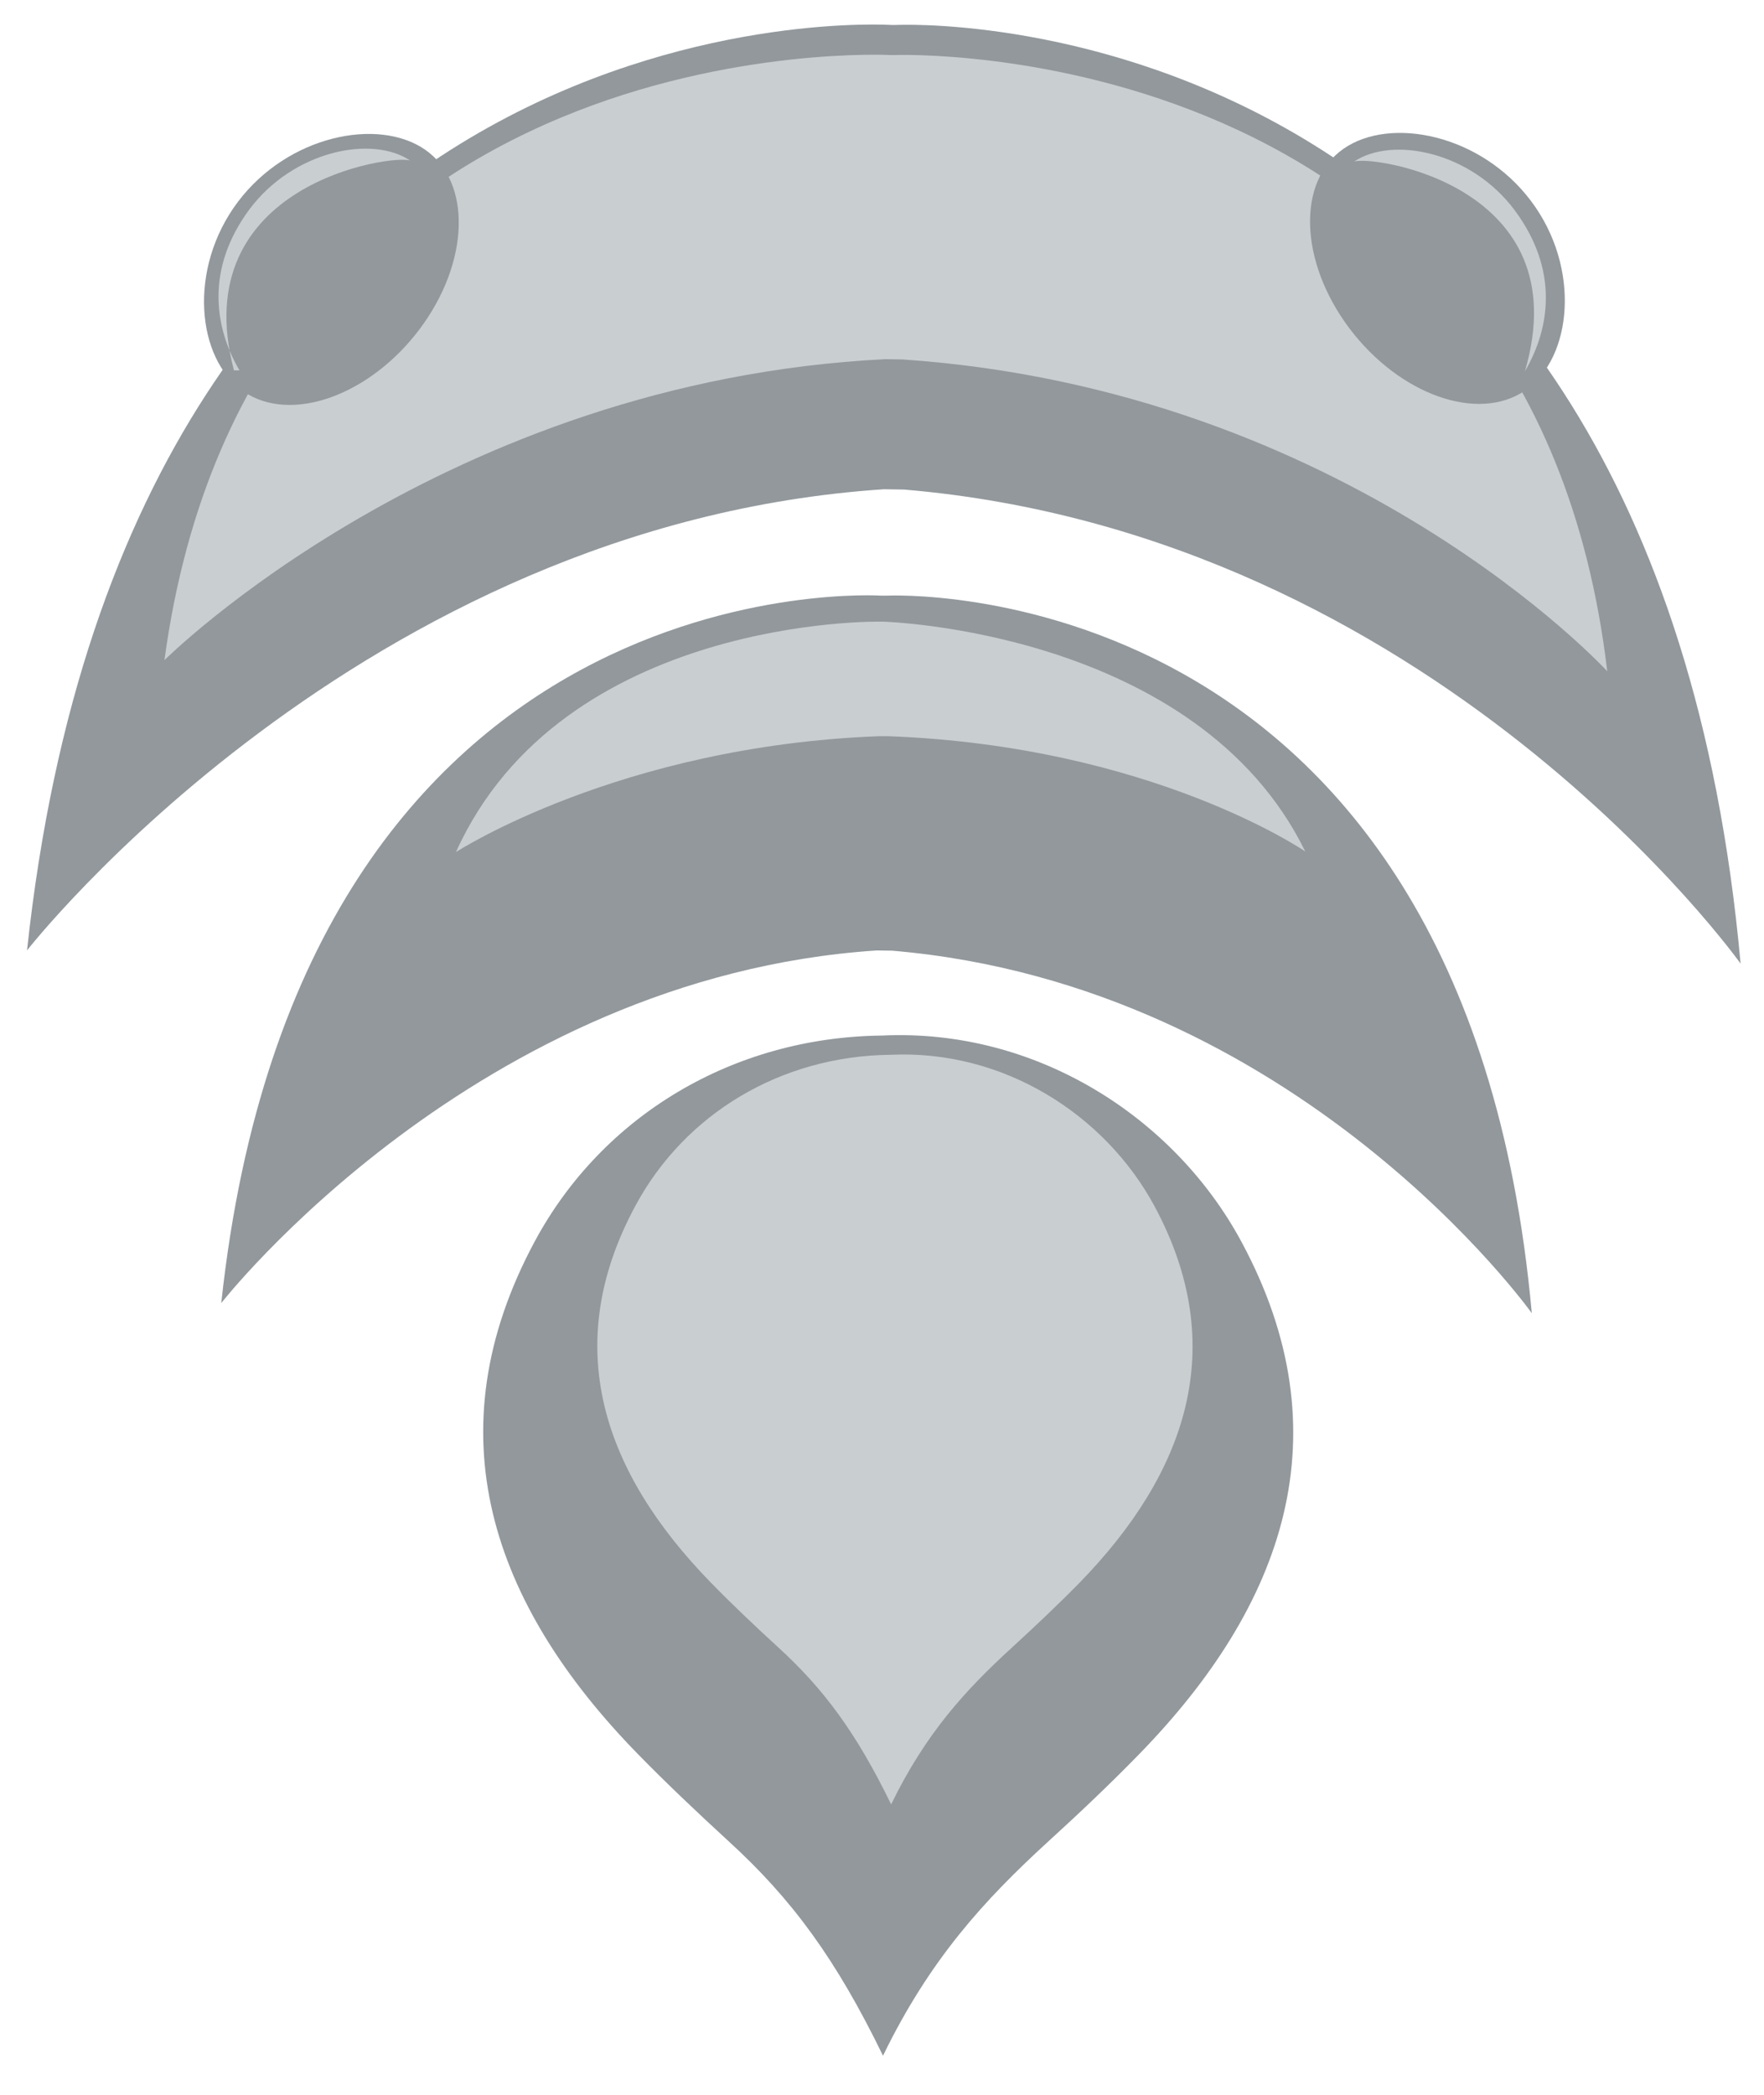 <?xml version="1.0" encoding="UTF-8" standalone="no"?>
<!-- Created with Inkscape (http://www.inkscape.org/) -->

<svg
   xmlns:dc="http://purl.org/dc/elements/1.1/"
   xmlns:cc="http://creativecommons.org/ns#"
   xmlns:rdf="http://www.w3.org/1999/02/22-rdf-syntax-ns#"
   xmlns:svg="http://www.w3.org/2000/svg"
   xmlns="http://www.w3.org/2000/svg"
   xmlns:sodipodi="http://sodipodi.sourceforge.net/DTD/sodipodi-0.dtd"
   xmlns:inkscape="http://www.inkscape.org/namespaces/inkscape"
   width="48mm"
   height="57mm"
   viewBox="0 0 170.079 201.969"
   id="svg3376"
   version="1.1"
   inkscape:version="0.91 r13725"
   sodipodi:docname="Trilobot_Logo_Only_FlatGrey2tone.svg">
  <defs
     id="defs3378" />
  <sodipodi:namedview
     id="base"
     pagecolor="#ffffff"
     bordercolor="#666666"
     borderopacity="1.0"
     inkscape:pageopacity="0.0"
     inkscape:pageshadow="2"
     inkscape:zoom="1.4894737"
     inkscape:cx="-15.93892"
     inkscape:cy="61.428571"
     inkscape:document-units="px"
     inkscape:current-layer="layer1"
     showgrid="false"
     inkscape:window-width="1440"
     inkscape:window-height="768"
     inkscape:window-x="337"
     inkscape:window-y="58"
     inkscape:window-maximized="0"
     showguides="true"
     inkscape:guide-bbox="true" />
  <g
     inkscape:label="Layer 1"
     inkscape:groupmode="layer"
     id="layer1"
     transform="translate(0,-850.394)">
    <g
       id="g20"
       transform="translate(-3.443,845.944)"
       inkscape:export-xdpi="300.14999"
       inkscape:export-ydpi="300.14999">
      <path
         d="m 89.795,6.858 c 0,0 72.946,-3.717 81.471,90.498 0,0 -29.434,-41.354 -80.638,-45.705 L 88.672,51.62 C 38.139,54.964 6.049,96.082 6.049,96.082 16.146,2.013 89.402,6.858 89.402,6.858 l 0.393,0 z"
         id="path22"
         inkscape:connector-curvature="0"
         style="fill:#92989c" />
      <path
         d="m 89.674,9.757 c 0,0 61.418,-2.333 68.736,59.414 0,0 -24.85,-27.141 -67.966,-30.066 L 88.798,39.079 C 46.26,41.208 19.297,68.097 19.297,68.097 27.659,6.475 89.344,9.757 89.344,9.757 l 0.33,0 z"
         id="path24"
         inkscape:connector-curvature="0"
         style="fill:#c9ced1" />
      <path
         d="m 88.909,61.879 c 0,0 55.703,-2.873 62.225,69.182 0,0 -22.521,-31.624 -61.674,-34.953 l -1.5,-0.021 C 49.312,98.64 24.776,130.085 24.776,130.085 32.504,58.151 88.437,61.879 88.437,61.879 l 0.472,0 z"
         id="path26"
         inkscape:connector-curvature="0"
         style="fill:#92989c" />
      <path
         d="m 88.568,64.385 c 0,0 30.282,0.817 40.725,22.16 0,0 -14.774,-10.154 -40.165,-11.114 l -0.97,0 C 63.131,76.38 47.403,86.603 47.403,86.603 57.689,63.83 88.274,64.385 88.274,64.385 l 0.294,0 z"
         id="path28"
         inkscape:connector-curvature="0"
         style="fill:#c9ced1" />
      <path
         d="m 88.579,202.649 c 4.529,-9.316 9.783,-15.021 15.906,-20.63 2.998,-2.731 5.955,-5.531 8.775,-8.425 14.029,-14.381 19.85,-30.916 9.878,-49.422 -6.491,-12.048 -19.849,-20.583 -34.644,-19.881 -14.407,0.157 -26.968,7.749 -33.469,19.802 -9.972,18.507 -4.157,35.042 9.877,49.428 2.826,2.894 5.788,5.693 8.776,8.436 6.13,5.598 10.371,11.376 14.901,20.692"
         id="path30"
         inkscape:connector-curvature="0"
         style="fill:#92989c" />
      <path
         d="m 89.365,178.417 c 3.324,-6.842 7.182,-11.046 11.691,-15.162 2.191,-2.013 4.362,-4.058 6.448,-6.181 10.307,-10.574 14.574,-22.727 7.256,-36.326 -4.771,-8.85 -14.585,-15.12 -25.469,-14.601 -10.58,0.115 -19.817,5.698 -24.583,14.554 -7.334,13.583 -3.057,25.735 7.256,36.315 2.076,2.128 4.241,4.179 6.443,6.196 4.51,4.102 7.624,8.364 10.958,15.205"
         id="path32"
         inkscape:connector-curvature="0"
         style="fill:#c9ced1" />
      <path
         d="m 43.885,36.206 c -4.836,6.416 -12.438,9.11 -16.973,5.979 -4.521,-3.14 -5.374,-11.822 -0.544,-18.258 4.836,-6.429 13.533,-8.186 18.061,-5.047 4.528,3.132 4.292,10.892 -0.544,17.326"
         id="path34"
         inkscape:connector-curvature="0"
         style="fill:#92989c" />
      <path
         d="m 26.532,40.159 c -2.49,-4.26 -3.225,-9.877 0.97,-15.538 4.22,-5.636 11.803,-7.183 15.505,-4.679 C 41.42,19.266 21.236,22.157 26,40.159"
         id="path36"
         inkscape:connector-curvature="0"
         style="fill:#c9ced1" />
      <path
         d="m 133.548,36.107 c 4.837,6.416 12.425,9.11 16.96,5.979 4.535,-3.14 5.387,-11.822 0.551,-18.258 -4.836,-6.429 -13.526,-8.186 -18.061,-5.047 -4.535,3.133 -4.286,10.892 0.55,17.326"
         id="path38"
         inkscape:connector-curvature="0"
         style="fill:#92989c" />
      <path
         d="m 150.469,40.25 c 2.49,-4.26 3.225,-9.862 -0.982,-15.525 -4.209,-5.654 -11.783,-7.182 -15.506,-4.685 1.6,-0.675 21.769,2.215 16.488,20.21"
         id="path40"
         inkscape:connector-curvature="0"
         style="fill:#c9ced1" />
    </g>
    <rect
       style="fill:none;fill-opacity:0.91"
       id="rect3454"
       width="209.47"
       height="209.47"
       x="-258.481"
       y="873.776"
       inkscape:transform-center-x="260.49471"
       inkscape:transform-center-y="12.084804" />
  </g>
</svg>
